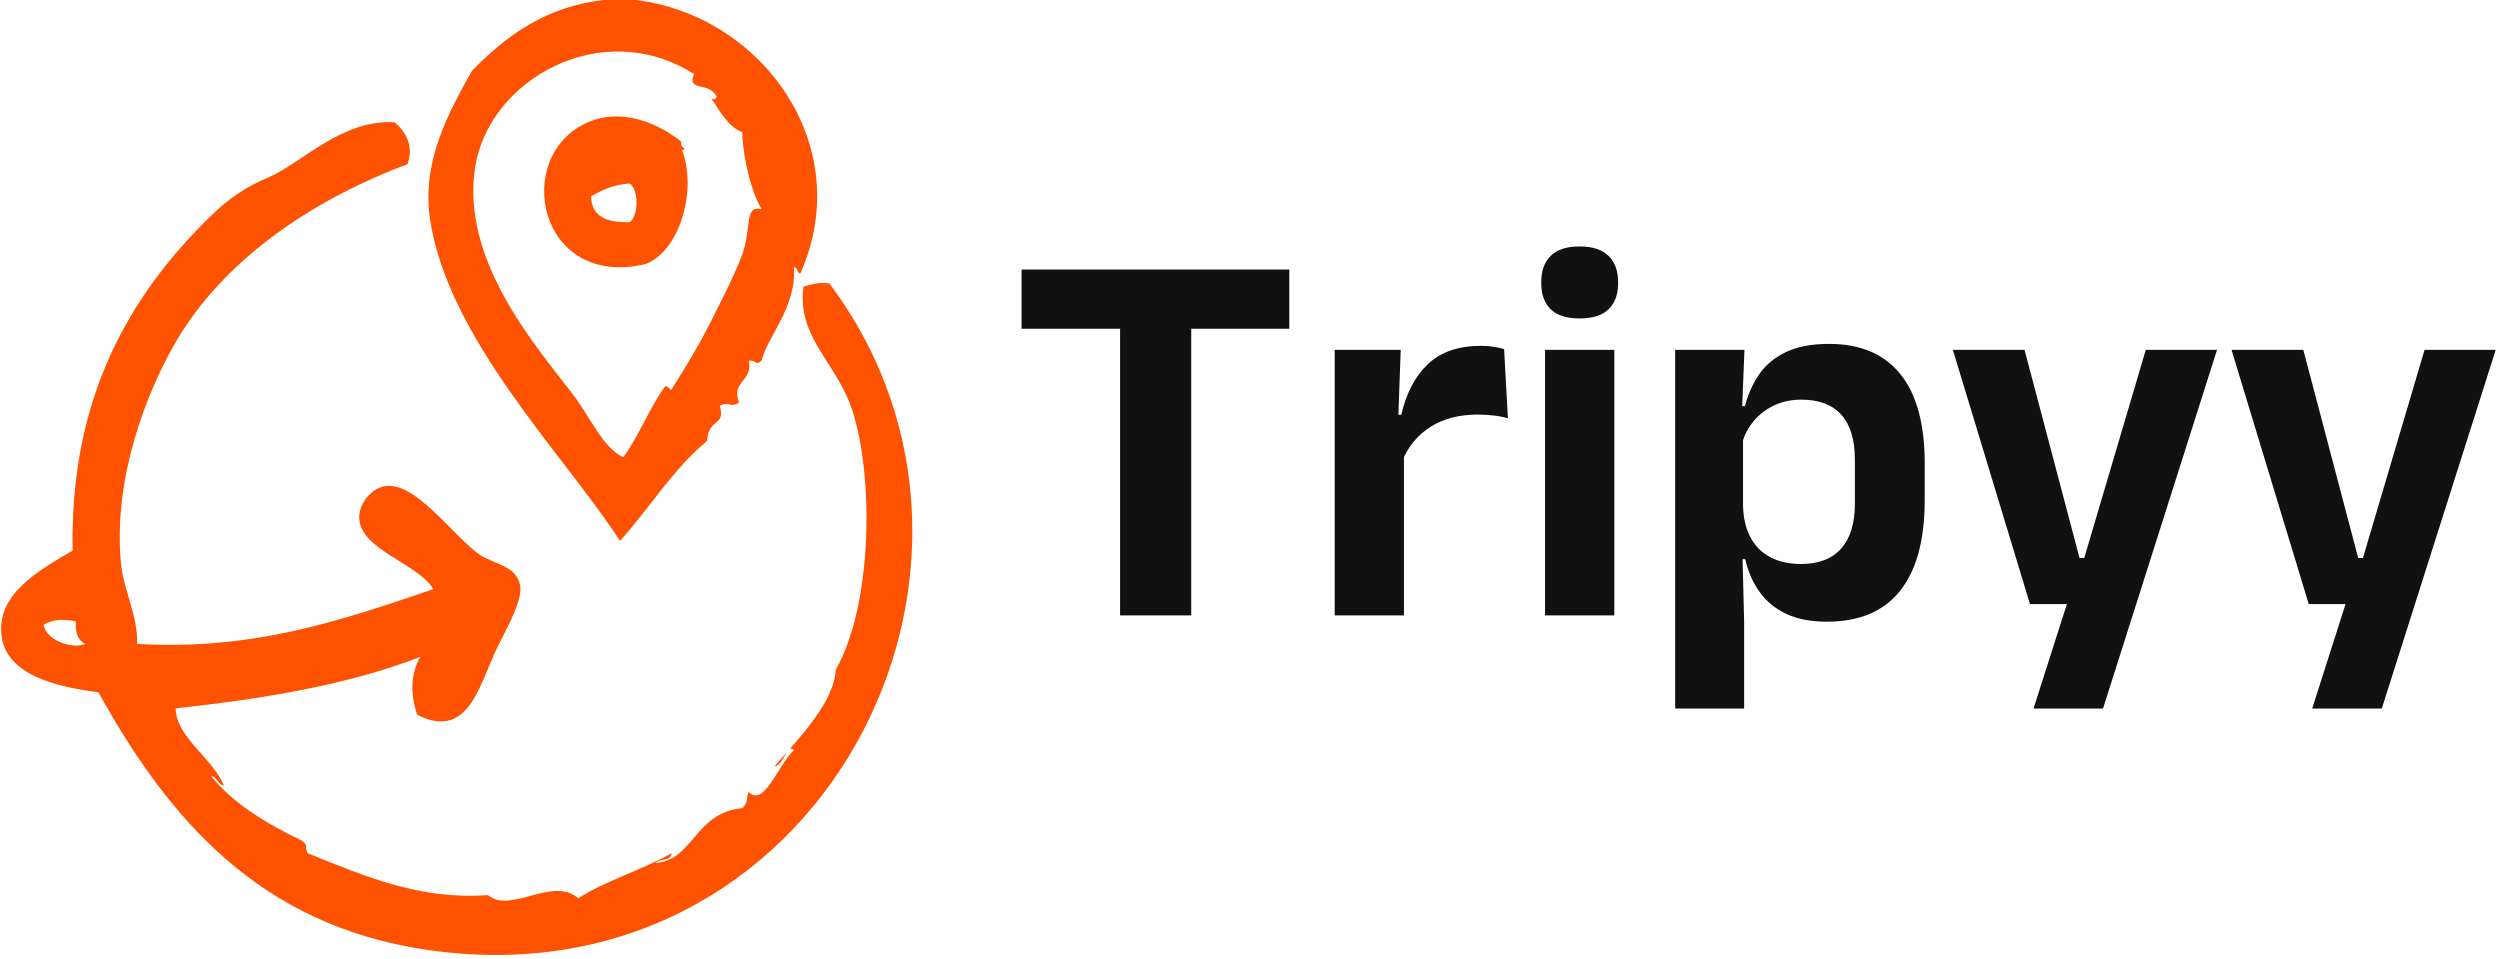 <svg xmlns="http://www.w3.org/2000/svg"  version="1.1" xmlns:xlink="http://www.w3.org/1999/xlink" xmlns:svgjs="http://svgjs.dev/svgjs" width="2000" height="767" viewBox="0 0 2000 767"><g transform="matrix(1,0,0,1,-1.212,-1.51)"><svg viewBox="0 0 396 152" data-background-color="#ffffff" preserveAspectRatio="xMidYMid meet" height="767" width="2000" xmlns="http://www.w3.org/2000/svg" xmlns:xlink="http://www.w3.org/1999/xlink"><g id="tight-bounds" transform="matrix(1,0,0,1,0.24,0.299)"><svg viewBox="0 0 395.52 151.401" height="151.401" width="395.52"><g><svg viewBox="0 0 669.213 256.168" height="151.401" width="395.52"><g transform="matrix(1,0,0,1,273.693,66.109)"><svg viewBox="0 0 395.52 123.949" height="123.949" width="395.52"><g id="textblocktransform"><svg viewBox="0 0 395.52 123.949" height="123.949" width="395.52" id="textblock"><g><svg viewBox="0 0 395.52 123.949" height="123.949" width="395.52"><g transform="matrix(1,0,0,1,0,0)"><svg width="395.52" viewBox="1.4 -34.08 136.16 42.68" height="123.949" data-palette-color="#111111"><path d="M17.07 0L10.5 0 10.5-30.73 17.07-30.73 17.07 0ZM26.13-26.48L1.4-26.48 1.4-31.95 26.13-31.95 26.13-26.48ZM36.55-14.25L36.55-14.25 34.92-18.53 36.47-18.53Q37.15-21.5 38.92-23.2 40.7-24.9 43.85-24.9L43.85-24.9Q44.5-24.9 45.02-24.81 45.55-24.73 45.97-24.6L45.97-24.6 46.32-18.2Q45.77-18.38 45.05-18.46 44.32-18.55 43.52-18.55L43.52-18.55Q40.97-18.55 39.19-17.43 37.4-16.3 36.55-14.25ZM36.72 0L30.32 0 30.32-24.53 36.42-24.53 36.15-17 36.72-16.78 36.72 0ZM56.15 0L49.75 0 49.75-24.53 56.15-24.53 56.15 0ZM52.95-27.43L52.95-27.43Q51.12-27.43 50.26-28.29 49.4-29.15 49.4-30.68L49.4-30.68 49.4-30.8Q49.4-32.33 50.26-33.2 51.12-34.08 52.95-34.08L52.95-34.08Q54.75-34.08 55.62-33.2 56.5-32.33 56.5-30.8L56.5-30.8 56.5-30.68Q56.5-29.13 55.62-28.28 54.75-27.43 52.95-27.43ZM75.77 0.58L75.77 0.58Q73.57 0.58 72.04-0.14 70.52-0.85 69.58-2.15 68.64-3.45 68.24-5.2L68.24-5.2 66.42-5.2 68.04-10.1Q68.09-8.35 68.76-7.15 69.42-5.95 70.61-5.35 71.79-4.75 73.39-4.75L73.39-4.75Q75.82-4.75 77.09-6.16 78.37-7.58 78.37-10.35L78.37-10.35 78.37-14.38Q78.37-17.13 77.12-18.53 75.87-19.93 73.42-19.93L73.42-19.93Q72.02-19.93 70.89-19.39 69.77-18.85 69.02-17.95 68.27-17.05 67.94-15.88L67.94-15.88 66.44-19.33 68.22-19.33Q68.62-20.93 69.51-22.24 70.39-23.55 71.98-24.31 73.57-25.08 75.99-25.08L75.99-25.08Q80.32-25.08 82.57-22.29 84.82-19.5 84.82-14.05L84.82-14.05 84.82-10.65Q84.82-5.15 82.56-2.29 80.29 0.58 75.77 0.58ZM68.14 8.6L61.77 8.6 61.77-24.53 68.17-24.53 67.92-18.3 68.04-17.18 68.04-7.35 67.97-6.2 68.14 0.53 68.14 8.6ZM99.12-5.3L102.54-5.3 99.12-3.83 105.24-24.53 111.82-24.53 101.29 8.6 94.87 8.6 98.72-3.45 101.69-1.05 94.54-1.05 87.42-24.53 94.04-24.53 99.12-5.3ZM124.86-5.3L128.29-5.3 124.86-3.83 130.99-24.53 137.56-24.53 127.04 8.6 120.61 8.6 124.46-3.45 127.44-1.05 120.29-1.05 113.16-24.53 119.79-24.53 124.86-5.3Z" opacity="1" transform="matrix(1,0,0,1,0,0)" fill="#111111" class="wordmark-text-0" data-fill-palette-color="primary" id="text-0"></path></svg></g></svg></g></svg></g></svg></g><g><svg viewBox="0 0 244.431 256.168" height="256.168" width="244.431"><g><svg xmlns="http://www.w3.org/2000/svg" xmlns:xlink="http://www.w3.org/1999/xlink" version="1.1" x="0" y="0" viewBox="15.99 10.31 67.922 71.184" enable-background="new 0 0 100 100" xml:space="preserve" height="256.168" width="244.431" class="icon-icon-0" data-fill-palette-color="accent" id="icon-0"><g fill="#fe5200" data-fill-palette-color="accent"><path d="M68.942 17.667L68.841 17.51C68.843 17.583 68.887 17.633 68.942 17.667" fill="#fe5200" data-fill-palette-color="accent"></path><path d="M62.122 50.63C64.32 48.189 66.063 45.292 68.601 43.19 68.753 41.359 70.011 42.164 69.561 40.55 70.278 40.206 70.377 40.746 71.001 40.31 70.357 38.73 72.069 38.728 71.721 37.19 72.376 37.169 72.204 37.59 72.681 37.19 73.057 35.462 75.311 33.207 75.081 30.23 75.398 30.233 75.3 30.651 75.56 30.71 79.801 21.186 72.723 11.477 63.32 10.31H60.921C56.65 10.789 53.711 12.9 51.081 15.59 49.279 18.841 47.337 22.371 47.961 26.63 49.273 35.581 58.1 44.373 62.122 50.63M51.321 22.79C52.338 16.23 60.776 11.473 67.641 15.83 67.066 17.181 68.781 16.359 69.321 17.51 69.28 17.72 69.07 17.747 68.942 17.667 69.542 18.606 70.329 19.895 71.242 20.149 71.214 21.069 71.638 24.156 72.681 25.909 71.364 25.569 71.943 27.307 71.242 29.269 70.714 30.745 69.012 34.108 68.122 35.749 67.566 36.774 66.417 38.627 65.962 39.349 65.924 39.409 65.561 38.998 65.482 39.109 64.255 40.829 63.481 42.922 62.362 44.389 60.805 43.653 59.956 41.445 58.522 39.589 55.638 35.854 50.269 29.588 51.321 22.79" fill="#fe5200" data-fill-palette-color="accent"></path><path d="M64.042 29.99C66.697 28.938 67.878 24.244 66.719 21.449 66.778 21.526 66.889 21.548 66.922 21.349 66.734 21.296 66.643 21.148 66.682 20.869 65.056 19.55 62.304 18.304 59.722 19.429 54.05 21.901 55.984 31.9 64.042 29.99M59.962 24.95C60.773 24.481 61.631 24.059 62.842 23.99 63.526 24.439 63.526 26.421 62.842 26.87 61.196 26.915 60.011 26.501 59.962 24.95" fill="#fe5200" data-fill-palette-color="accent"></path><path d="M77.722 31.43C76.897 31.325 76.377 31.525 75.802 31.67 75.282 35.417 78.225 37.291 79.402 40.79 81.08 45.776 80.94 55.482 78.203 60.23 78.131 62.226 76.192 64.542 74.756 66.163 74.856 66.094 74.961 66.094 75.083 66.23 73.86 67.404 72.867 70.491 71.723 69.349 71.455 69.907 71.775 69.992 71.244 70.549 67.677 70.873 67.583 74.482 64.764 74.629 65.07 74.295 65.94 74.525 65.964 73.909 63.777 75.163 61.103 75.929 59.004 77.269 57.105 75.581 53.975 78.471 52.284 77.029 47.341 77.409 43.22 75.694 38.844 73.909 38.532 73.346 38.966 73.372 38.364 72.949 35.513 71.591 33.084 70.003 31.644 68.149 32.134 68.219 32.115 68.798 32.604 68.869 31.73 66.782 29.023 65.252 29.004 63.109 35.647 62.392 41.949 61.335 47.244 59.269 46.522 60.485 46.472 62.002 47.004 63.588 50.66 65.457 51.576 61.67 52.764 59.028 53.406 57.6 54.879 55.213 54.684 53.988 54.436 52.432 52.622 52.366 51.564 51.588 49.549 50.107 46.878 46.2 44.604 46.548 43.616 46.699 42.64 47.839 42.684 48.948 42.777 51.295 47.13 52.345 48.204 54.228 41.555 56.481 34.926 58.817 26.124 58.308 26.214 56.259 25.114 54.317 24.924 52.308 24.311 45.831 26.919 39.542 28.764 36.227 32.528 29.467 39.623 25.031 46.284 22.547 46.781 21.199 46.142 20.116 45.324 19.427 41.38 19.18 38.371 22.489 35.964 23.507 34.2 24.253 32.971 25.098 31.644 26.387 25.501 32.353 21.1 40.052 21.322 51.35 18.824 52.812 15.534 54.628 16.042 57.83 16.478 60.58 19.951 61.496 23.242 61.91 28.509 71.415 35.273 79.277 47.722 81.11 76.868 85.401 93.742 52.729 77.722 31.43M19.162 56.87C20.012 56.395 20.846 56.482 21.562 56.63 21.508 57.484 21.724 58.068 22.282 58.311 21.311 58.714 19.332 58.065 19.162 56.87" fill="#fe5200" data-fill-palette-color="accent"></path><path d="M74.562 66.379C74.2 66.785 73.877 67.144 73.641 67.43 74.063 67.405 74.314 66.756 74.562 66.379" fill="#fe5200" data-fill-palette-color="accent"></path></g></svg></g></svg></g></svg></g><defs></defs></svg><rect  fill="none" stroke="none" visibility="hidden"></rect></g></svg></g></svg>